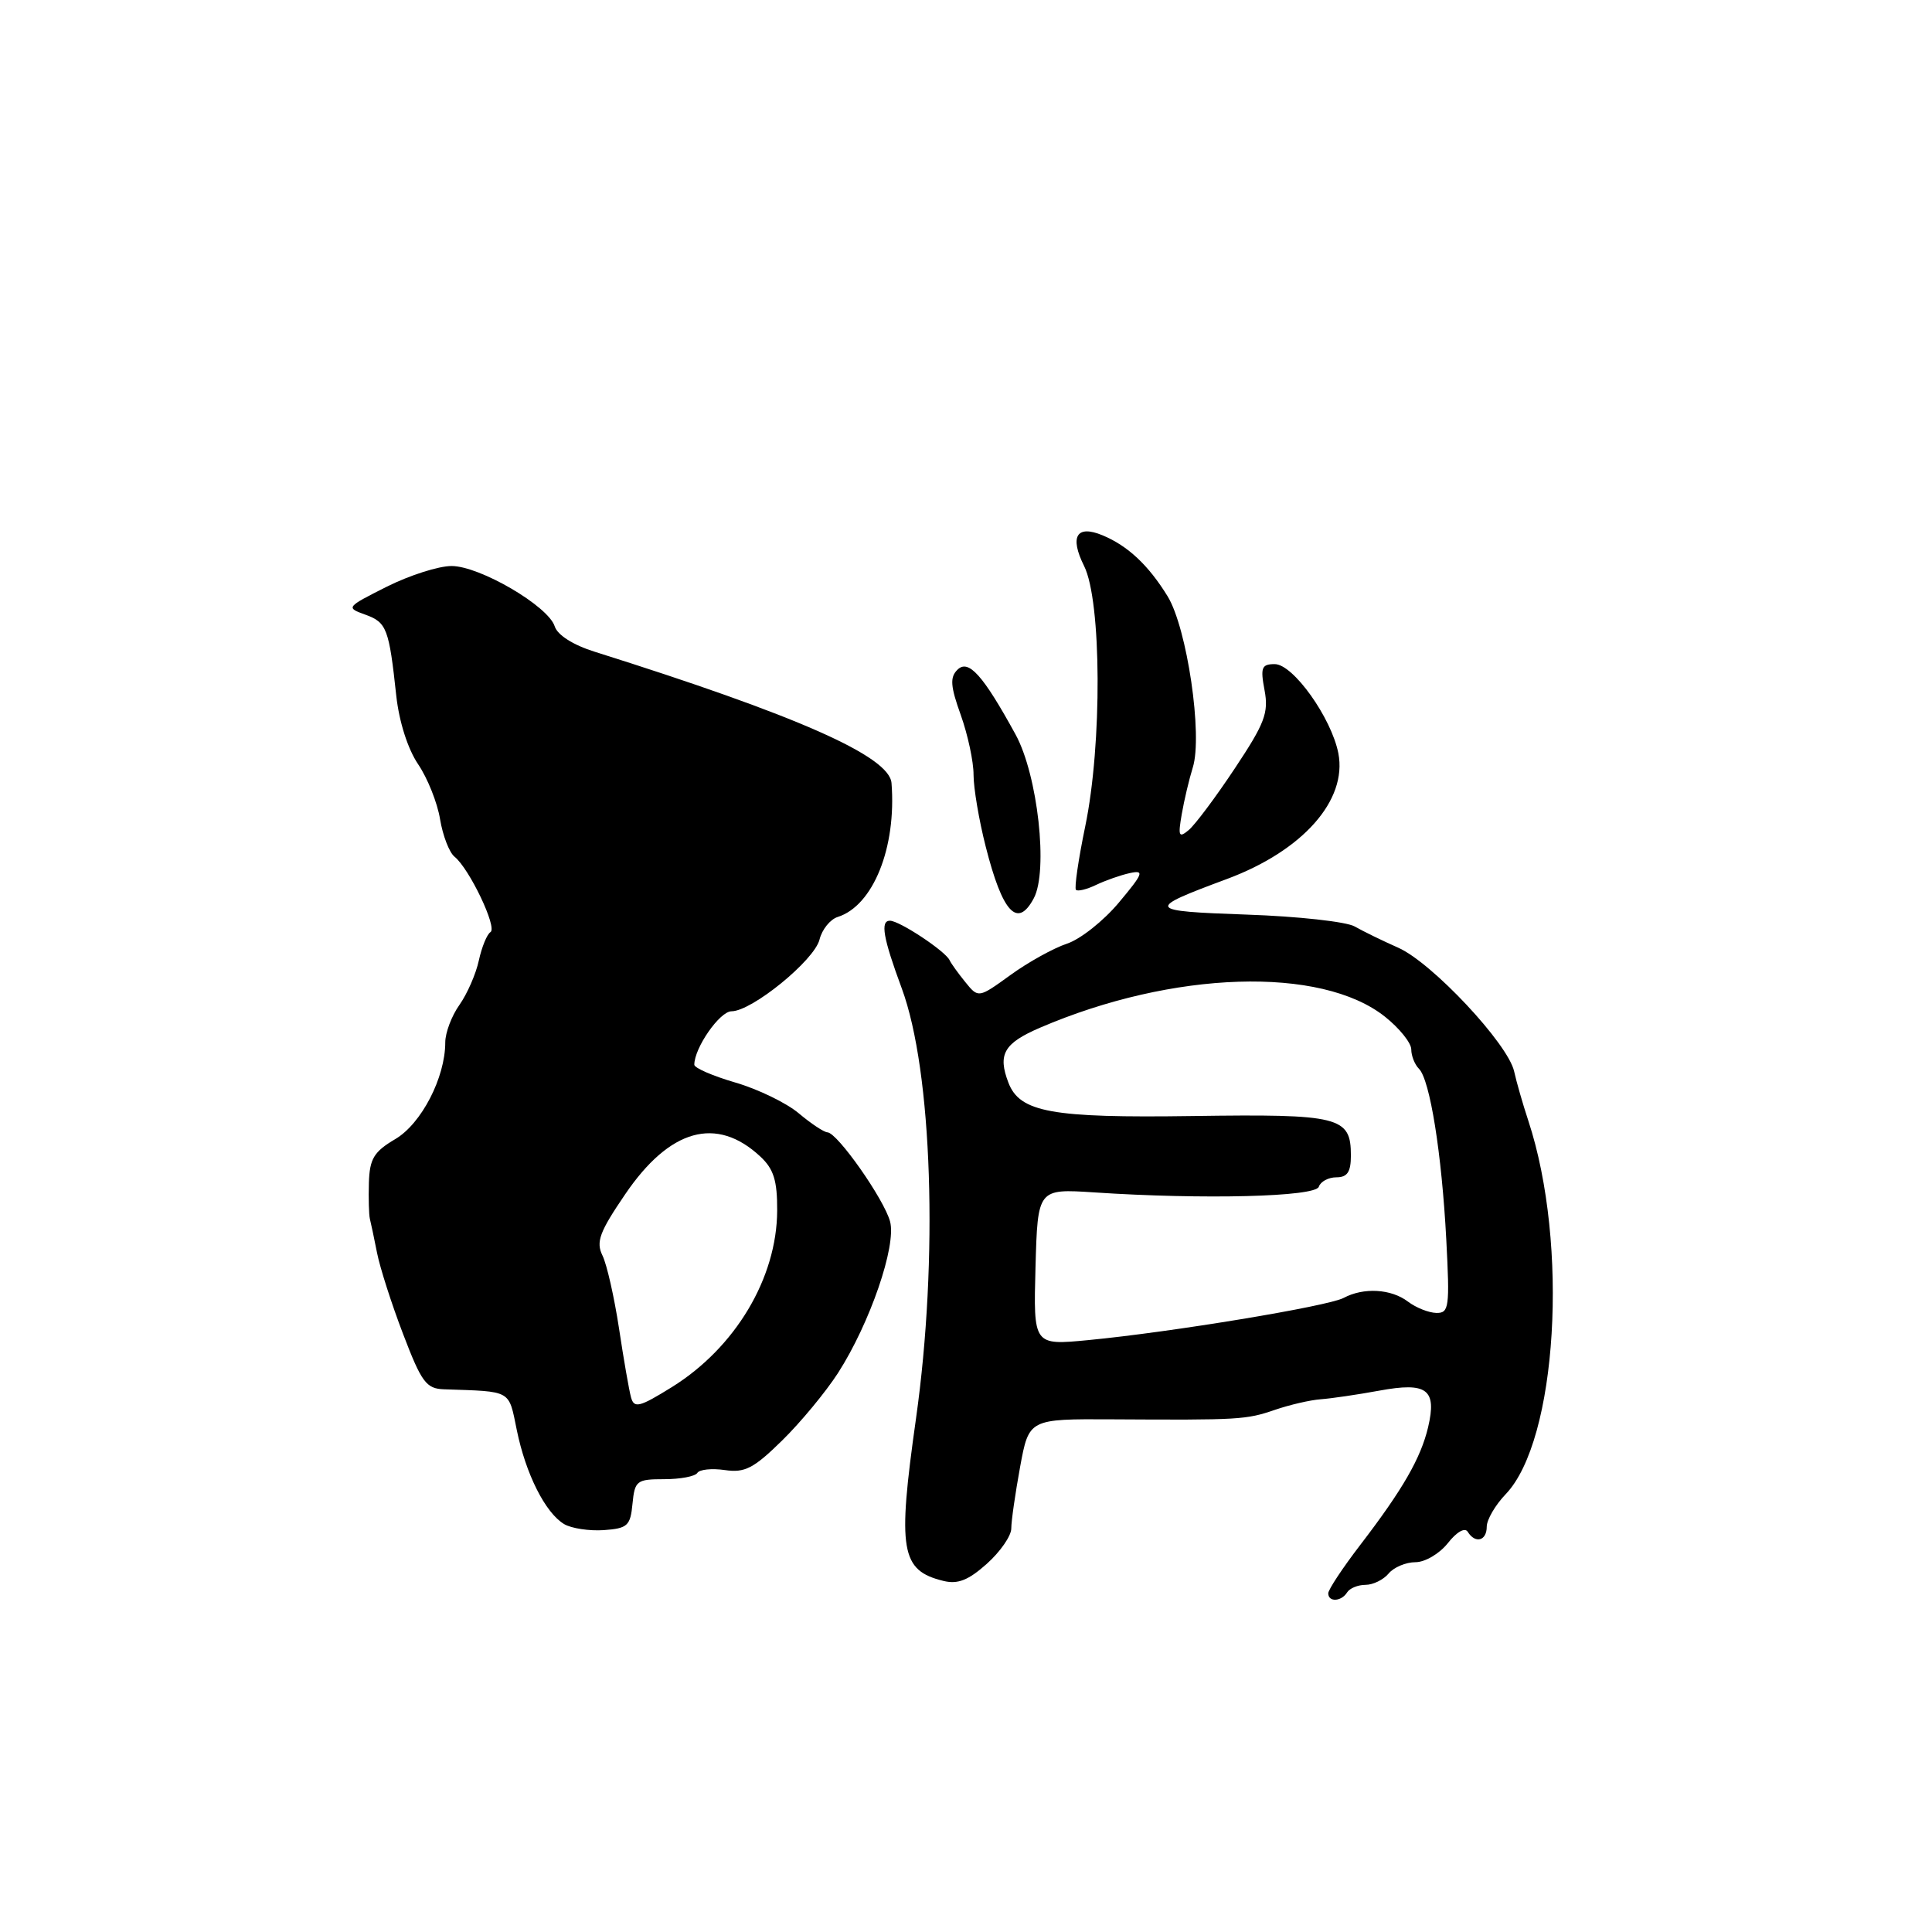 <?xml version="1.0" encoding="UTF-8" standalone="no"?>
<!DOCTYPE svg PUBLIC "-//W3C//DTD SVG 1.1//EN" "http://www.w3.org/Graphics/SVG/1.1/DTD/svg11.dtd" >
<svg xmlns="http://www.w3.org/2000/svg" xmlns:xlink="http://www.w3.org/1999/xlink" version="1.1" viewBox="0 0 256 256">
 <g >
 <path fill="currentColor"
d=" M 178.50 211.00 C 178.84 210.45 179.94 210.00 180.94 210.00 C 181.94 210.00 183.32 209.32 184.00 208.50 C 184.68 207.68 186.28 207.00 187.55 207.00 C 188.83 207.00 190.74 205.87 191.85 204.47 C 193.01 202.99 194.11 202.36 194.48 202.97 C 195.48 204.58 197.00 204.18 197.00 202.30 C 197.00 201.37 198.13 199.43 199.51 197.99 C 206.34 190.87 207.91 164.89 202.51 148.50 C 201.78 146.30 200.94 143.36 200.63 141.96 C 199.82 138.31 189.75 127.56 185.28 125.58 C 183.20 124.66 180.60 123.39 179.50 122.76 C 178.40 122.13 171.97 121.42 165.21 121.19 C 151.86 120.72 151.74 120.50 162.58 116.47 C 172.62 112.73 178.54 106.05 177.34 99.82 C 176.42 95.12 171.35 88.00 168.91 88.00 C 167.17 88.00 166.99 88.45 167.56 91.46 C 168.12 94.45 167.59 95.85 163.61 101.83 C 161.09 105.63 158.34 109.30 157.51 109.99 C 156.20 111.08 156.08 110.80 156.59 107.87 C 156.91 106.02 157.57 103.24 158.05 101.70 C 159.39 97.45 157.29 83.22 154.72 79.02 C 152.18 74.89 149.44 72.32 146.09 70.93 C 142.65 69.50 141.70 71.09 143.65 75.00 C 145.97 79.64 146.05 98.66 143.80 109.49 C 142.89 113.88 142.34 117.67 142.57 117.91 C 142.81 118.14 144.01 117.85 145.25 117.25 C 146.49 116.66 148.50 115.95 149.71 115.69 C 151.67 115.26 151.50 115.72 148.26 119.59 C 146.24 122.01 143.15 124.46 141.38 125.04 C 139.61 125.63 136.24 127.49 133.90 129.19 C 129.64 132.27 129.64 132.27 127.90 130.12 C 126.94 128.94 126.01 127.64 125.83 127.24 C 125.30 126.05 119.19 122.00 117.92 122.00 C 116.62 122.00 117.01 124.27 119.49 130.97 C 123.54 141.93 124.36 166.84 121.37 188.00 C 118.90 205.43 119.35 208.10 125.01 209.48 C 126.91 209.95 128.32 209.39 130.76 207.21 C 132.54 205.62 134.00 203.51 134.00 202.53 C 134.00 201.54 134.53 197.87 135.17 194.37 C 136.34 188.01 136.34 188.01 147.42 188.07 C 164.27 188.17 165.12 188.12 168.94 186.81 C 170.90 186.14 173.62 185.51 175.00 185.41 C 176.38 185.31 179.86 184.80 182.75 184.27 C 189.09 183.10 190.41 184.09 189.23 189.12 C 188.26 193.21 185.88 197.36 180.25 204.70 C 177.91 207.75 176.00 210.64 176.00 211.12 C 176.00 212.32 177.74 212.23 178.50 211.00 Z  M 83.81 199.25 C 84.11 196.20 84.36 196.00 88.00 196.00 C 90.14 196.00 92.11 195.63 92.40 195.17 C 92.68 194.71 94.32 194.54 96.04 194.79 C 98.69 195.18 99.86 194.58 103.63 190.88 C 106.09 188.47 109.42 184.44 111.04 181.93 C 115.27 175.34 118.80 165.08 117.94 161.86 C 117.15 158.91 110.97 150.10 109.64 150.04 C 109.17 150.02 107.46 148.88 105.83 147.51 C 104.20 146.14 100.42 144.31 97.43 143.44 C 94.45 142.57 92.00 141.51 92.00 141.08 C 92.00 138.85 95.37 134.00 96.93 134.00 C 99.62 134.00 107.90 127.26 108.59 124.50 C 108.92 123.16 110.01 121.81 111.01 121.50 C 115.70 120.01 118.80 112.31 118.13 103.76 C 117.86 100.21 105.64 94.81 78.80 86.36 C 75.93 85.46 73.86 84.14 73.50 82.99 C 72.65 80.31 63.57 75.00 59.83 75.00 C 58.11 75.00 54.24 76.24 51.23 77.75 C 45.85 80.46 45.81 80.51 48.42 81.45 C 51.24 82.47 51.55 83.28 52.51 92.21 C 52.89 95.65 54.04 99.25 55.40 101.26 C 56.65 103.10 57.96 106.38 58.31 108.55 C 58.67 110.72 59.53 112.96 60.23 113.52 C 62.20 115.11 65.93 122.93 64.99 123.51 C 64.53 123.79 63.84 125.48 63.45 127.26 C 63.07 129.04 61.91 131.69 60.88 133.15 C 59.84 134.61 59.00 136.85 59.00 138.12 C 59.00 142.78 55.84 148.90 52.37 150.94 C 49.54 152.61 48.98 153.54 48.88 156.72 C 48.82 158.80 48.88 160.95 49.01 161.50 C 49.15 162.05 49.58 164.08 49.96 166.01 C 50.34 167.95 51.89 172.79 53.41 176.76 C 55.86 183.18 56.48 184.01 58.84 184.09 C 67.90 184.40 67.37 184.10 68.48 189.50 C 69.67 195.32 72.26 200.46 74.75 201.95 C 75.71 202.52 78.08 202.88 80.00 202.75 C 83.16 202.52 83.53 202.18 83.81 199.25 Z  M 136.98 119.03 C 138.92 115.41 137.51 102.70 134.57 97.33 C 130.25 89.44 128.32 87.29 126.86 88.75 C 125.85 89.75 125.94 90.94 127.31 94.75 C 128.24 97.36 129.01 100.93 129.00 102.67 C 129.00 104.41 129.72 108.69 130.61 112.17 C 132.84 120.96 134.82 123.08 136.98 119.03 Z  M 137.21 167.89 C 137.50 157.51 137.50 157.51 145.00 158.00 C 159.48 158.96 174.31 158.59 174.75 157.25 C 174.98 156.56 176.03 156.00 177.08 156.00 C 178.53 156.00 179.00 155.29 179.00 153.12 C 179.00 147.96 177.56 147.60 158.01 147.88 C 139.33 148.15 135.13 147.39 133.62 143.46 C 132.18 139.70 133.02 138.24 137.80 136.18 C 155.40 128.61 175.07 127.98 183.53 134.73 C 185.44 136.25 187.00 138.20 187.00 139.05 C 187.00 139.90 187.46 141.06 188.02 141.62 C 189.48 143.08 191.04 152.86 191.64 164.25 C 192.11 173.22 192.01 174.00 190.33 173.97 C 189.32 173.95 187.63 173.28 186.56 172.47 C 184.32 170.77 180.68 170.57 178.04 171.98 C 175.96 173.09 155.20 176.52 144.21 177.57 C 136.93 178.27 136.93 178.27 137.21 167.89 Z  M 83.62 185.18 C 83.36 184.26 82.64 180.12 82.02 176.00 C 81.39 171.88 80.41 167.54 79.83 166.36 C 78.95 164.56 79.43 163.25 82.83 158.26 C 88.73 149.57 94.94 147.83 100.75 153.25 C 102.52 154.90 103.00 156.43 102.98 160.42 C 102.94 169.35 97.44 178.56 89.04 183.79 C 84.74 186.46 84.03 186.64 83.62 185.18 Z "/>
</g>
</svg>